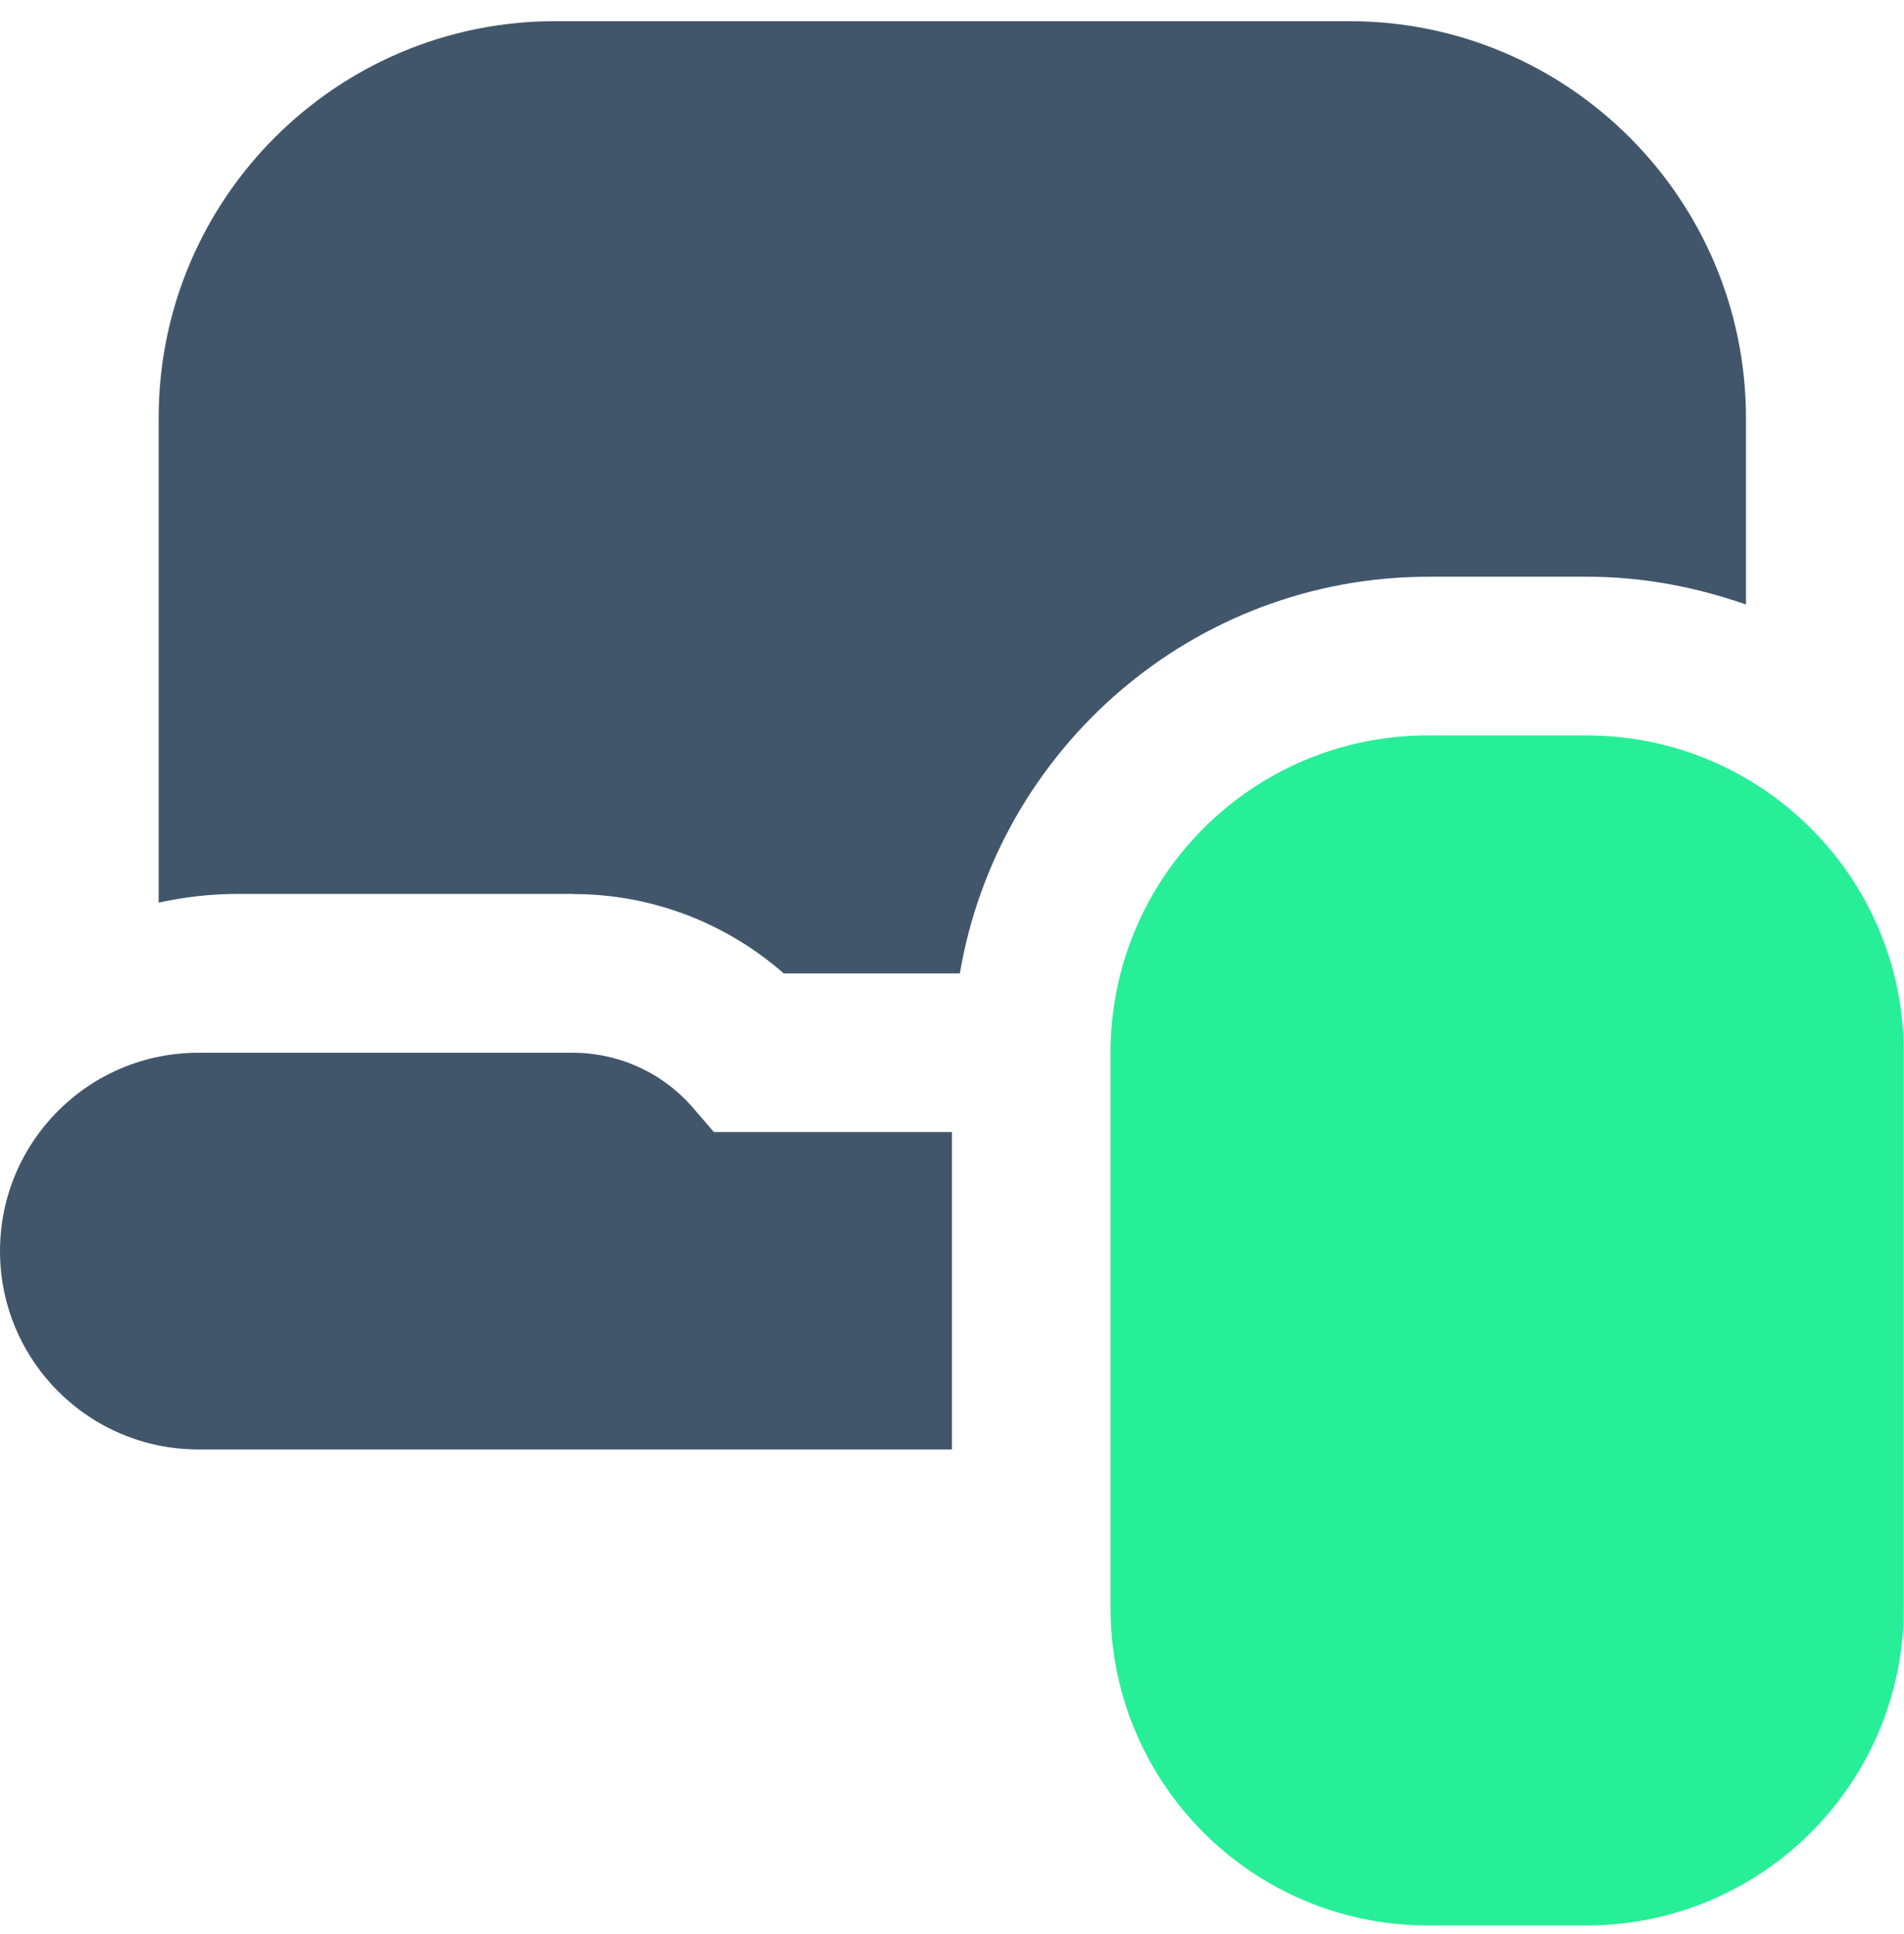 <svg width="64" height="65" viewBox="0 0 64 65" fill="none" xmlns="http://www.w3.org/2000/svg">
<g id="Group">
<path id="Vector" d="M53.327 24.716H47.995C42.104 24.716 37.329 29.491 37.329 35.381V54.046C37.329 59.936 42.104 64.711 47.995 64.711H53.327C59.218 64.711 63.993 59.936 63.993 54.046V35.381C63.993 29.491 59.218 24.716 53.327 24.716Z" fill="#27EF98"/>
<path id="Vector_2" d="M31.997 38.047H23.997L23.331 37.274C22.318 36.074 20.825 35.381 19.251 35.381H6.666C2.986 35.381 0 38.367 0 42.047C0 45.727 2.986 48.713 6.666 48.713H31.997V38.047Z" fill="#42566B"/>
<path id="Vector_3" d="M19.278 30.048C21.891 30.048 24.398 31.008 26.344 32.715H32.264C33.543 25.169 40.103 19.383 48.022 19.383H53.355C55.221 19.383 57.008 19.729 58.688 20.316V14.05C58.688 6.691 52.715 0.711 45.355 0.711H18.665C11.306 0.711 5.333 6.684 5.333 14.043V30.335C6.186 30.148 7.093 30.042 7.999 30.042H19.278V30.048Z" fill="#42566B"/>
</g>
</svg>
